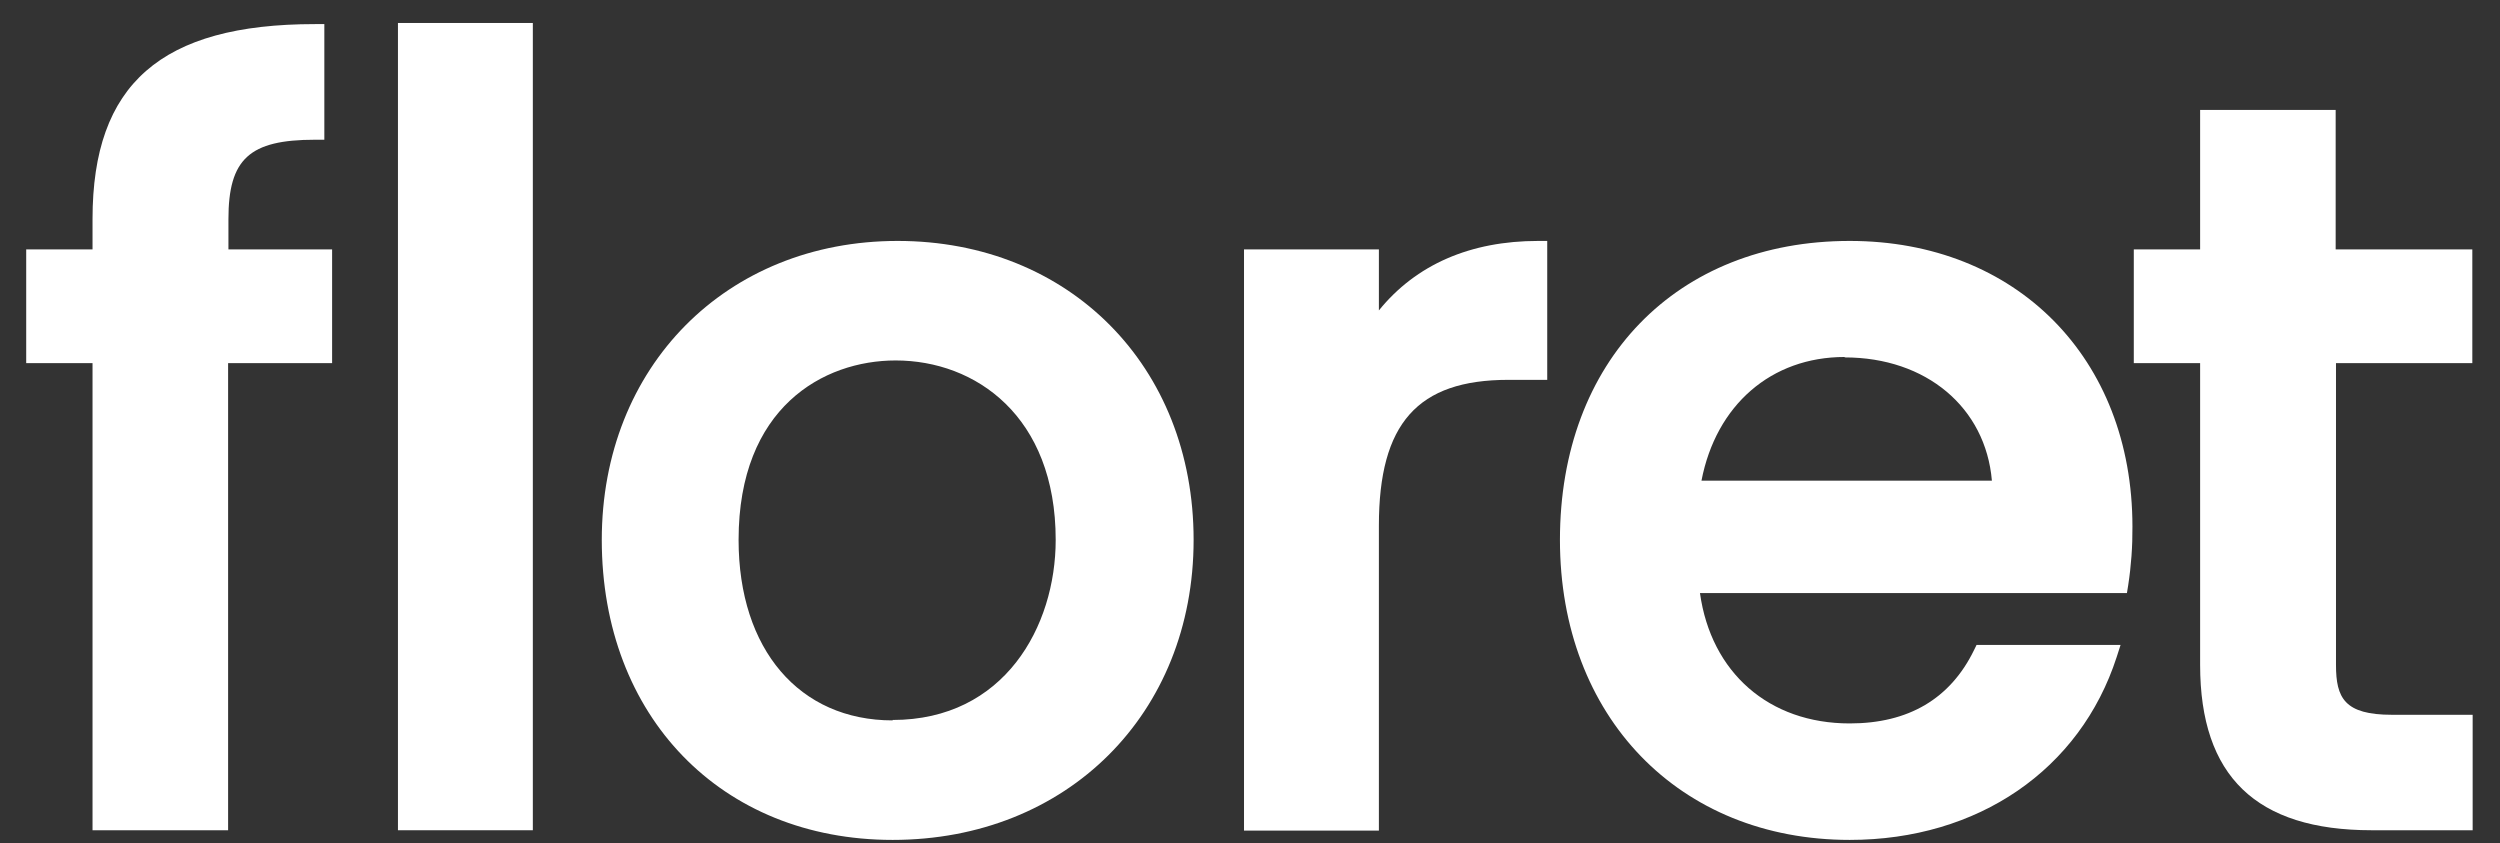 <svg width="83" height="28" viewBox="0 0 83 28" fill="none" xmlns="http://www.w3.org/2000/svg">
<rect x="0" y="0" width="83" height="28" fill="#333333" stroke="none"/>
<path d="M11.026 8.281V12.055H7.573V27.564H3.072V12.055H0.87V8.281H3.072V7.268C3.072 2.791 5.348 0.8 10.458 0.8H10.768V4.639H10.458C8.279 4.639 7.584 5.277 7.584 7.277V8.281H11.026Z" fill="white"/>
<path d="M17.69 0.763H13.212V27.564H17.69V0.763Z" fill="white"/>
<path d="M29.803 7.999C24.111 7.999 19.979 12.173 19.979 17.924C19.979 23.79 23.95 27.885 29.635 27.885C35.426 27.885 39.628 23.698 39.628 17.924C39.628 12.15 35.496 7.999 29.803 7.999ZM29.635 23.917C26.541 23.917 24.521 21.563 24.521 17.924C24.521 13.528 27.334 11.967 29.736 11.967C32.38 11.967 35.049 13.81 35.049 17.924C35.049 20.795 33.347 23.903 29.635 23.903V23.917Z" fill="white"/>
<path d="M51.368 7.999V12.611H50.077C47.064 12.611 45.779 14.057 45.779 17.451V27.576H41.301V8.281H45.779V10.306C47.011 8.784 48.816 7.999 51.067 7.999H51.368Z" fill="white"/>
<path d="M61.411 7.999C55.657 7.999 51.79 11.99 51.79 17.924C51.79 23.79 55.744 27.885 61.411 27.885C65.667 27.885 69.062 25.556 70.274 21.813L70.403 21.411H65.622L65.538 21.583C64.75 23.2 63.361 24.018 61.411 24.018C58.728 24.018 56.807 22.331 56.439 19.69H70.614L70.656 19.431C70.755 18.787 70.802 18.137 70.797 17.485C70.797 11.886 66.938 7.999 61.411 7.999ZM61.243 11.866C63.954 11.866 65.923 13.531 66.131 15.958H56.489C56.973 13.447 58.804 11.852 61.243 11.852V11.866Z" fill="white"/>
<path d="M77.555 12.055V22.075C77.555 23.174 77.837 23.731 79.415 23.731H82.092V27.564H78.737C74.906 27.564 73.044 25.77 73.044 22.075V12.055H70.842V8.281H73.044V3.649H77.544V8.281H82.081V12.055H77.555Z" fill="white"/>
</svg>
